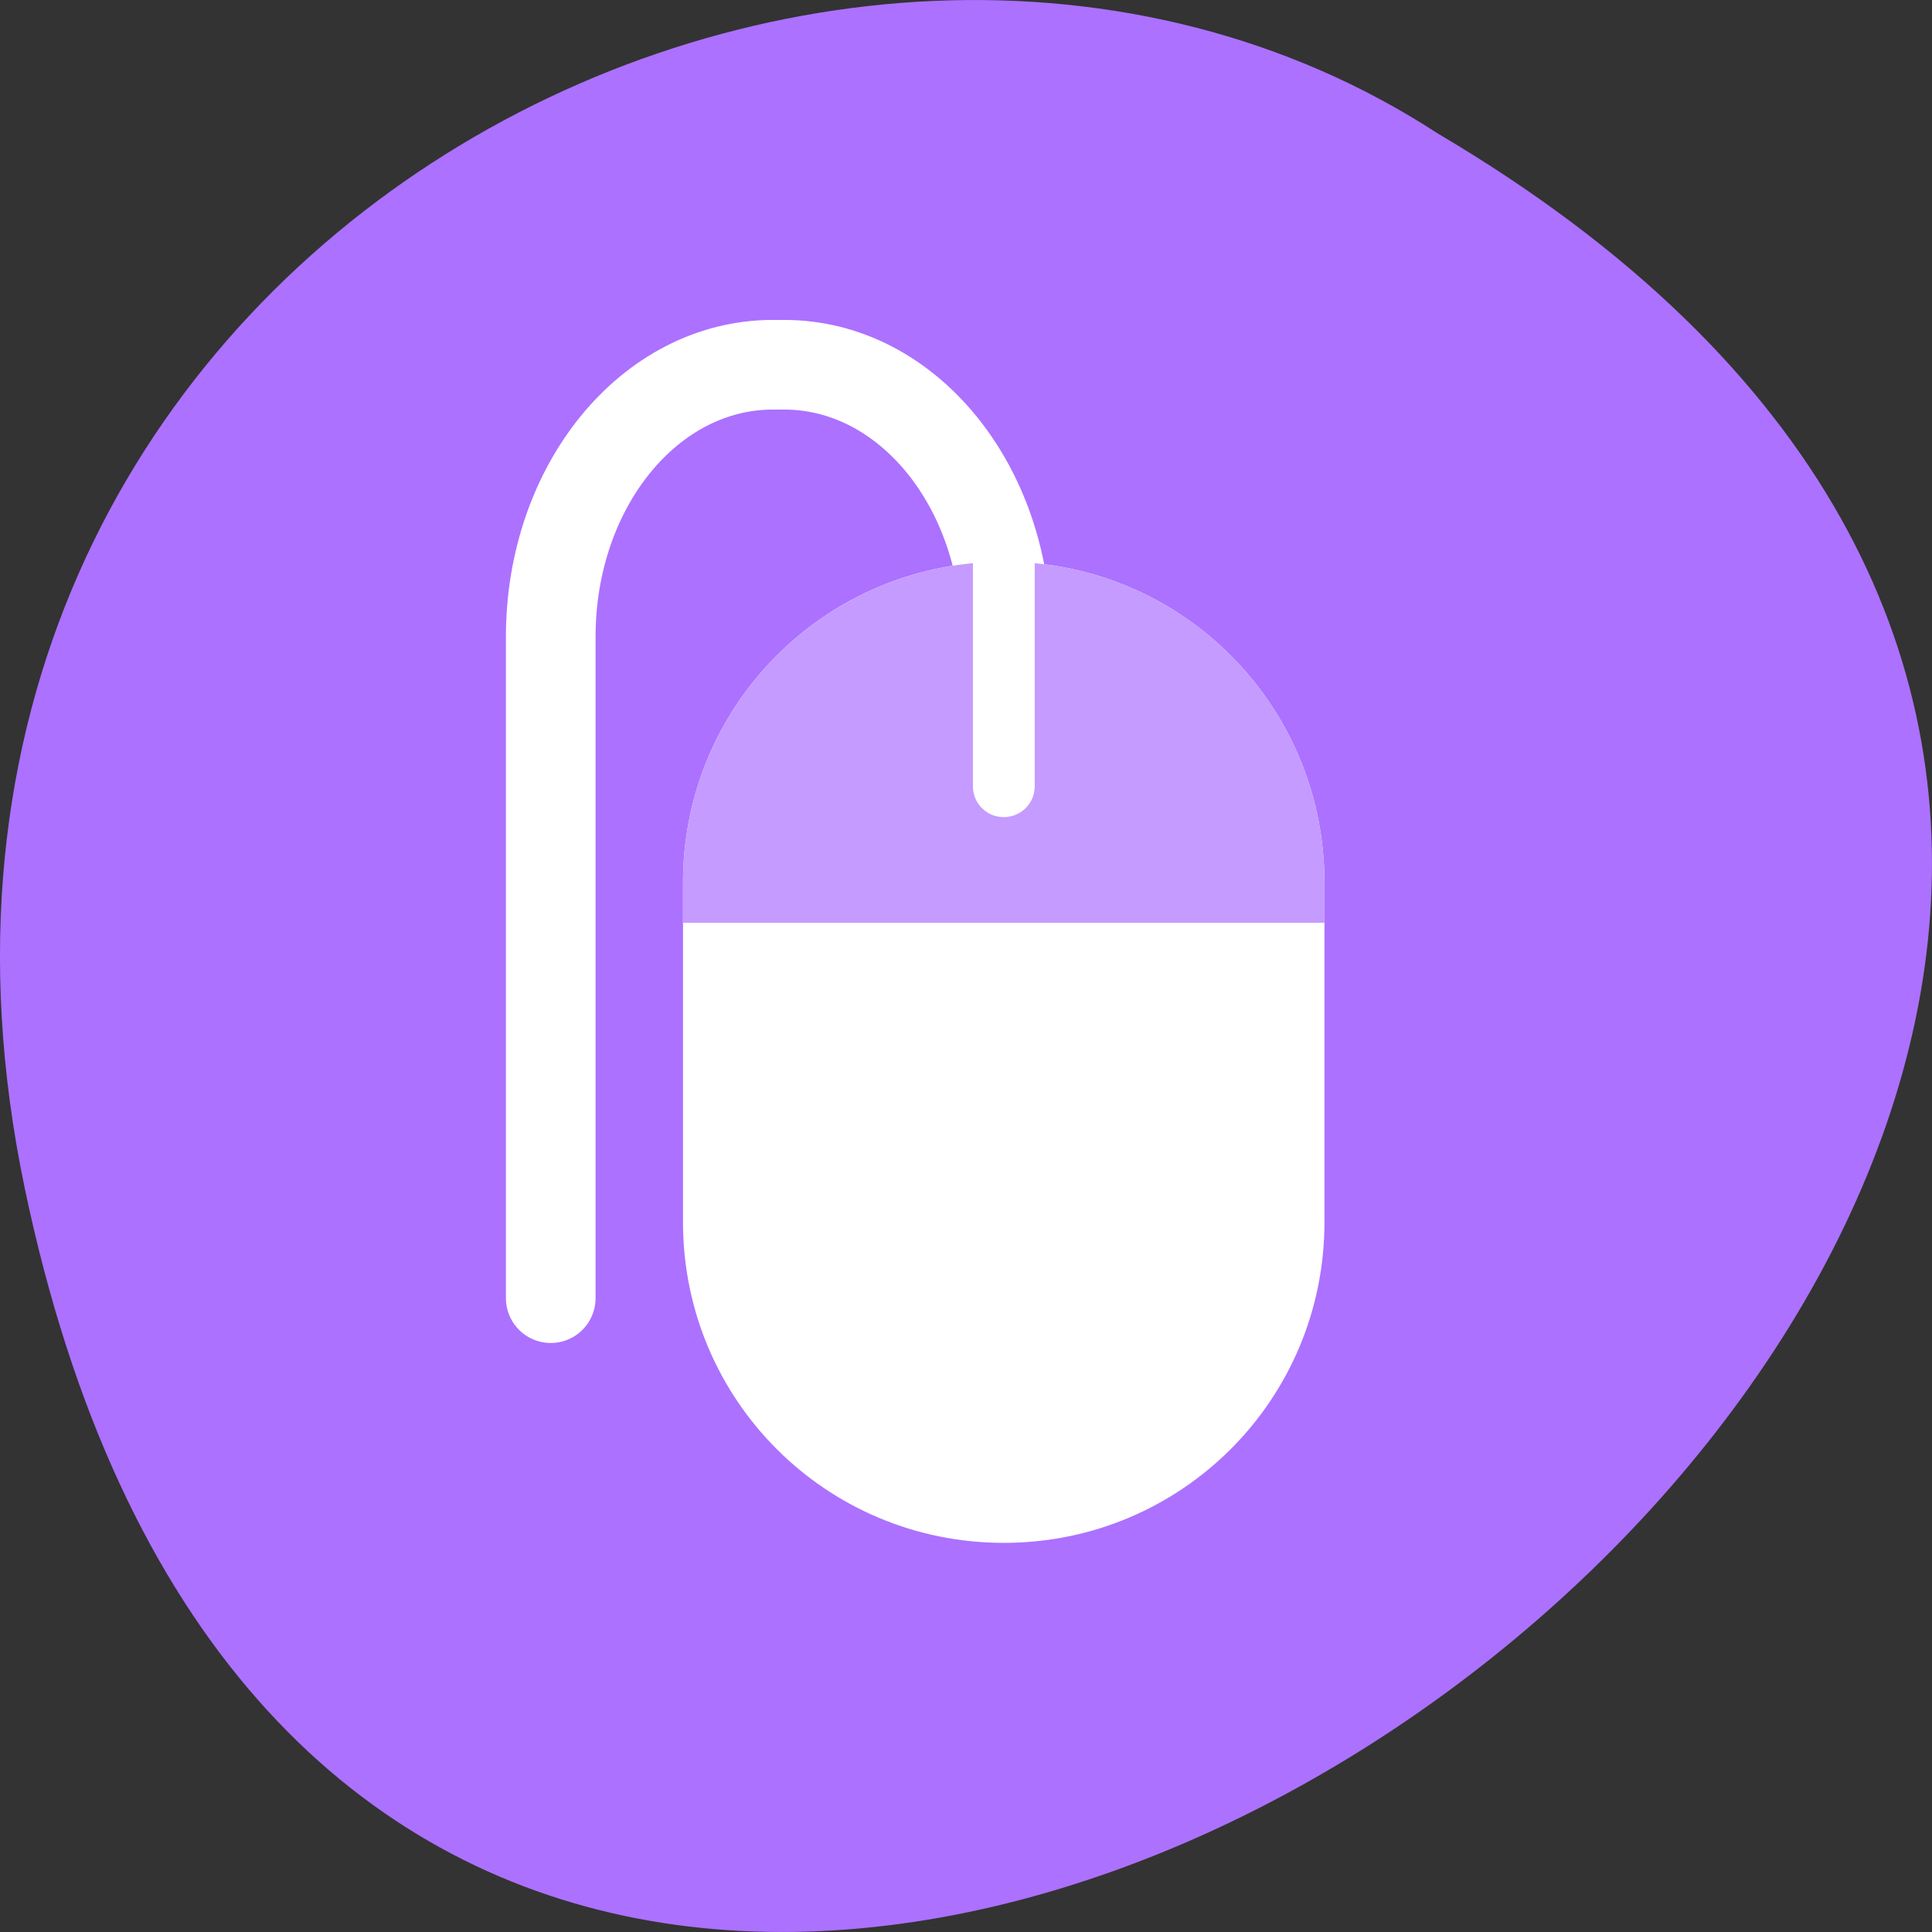 
<svg xmlns="http://www.w3.org/2000/svg" xmlns:xlink="http://www.w3.org/1999/xlink" width="48px" height="48px" viewBox="0 0 48 48" version="1.1">
<rect x="0" y="0" width="48" height="48" fill="#333333" stroke="none"/>
<g id="surface1">
<path style=" stroke:none;fill-rule:nonzero;fill:rgb(67.451%,44.314%,100%);fill-opacity:1;" d="M 0.609 29.492 C 9.98 74.477 74.457 26.184 35.727 3.32 C 20.68 -6.48 -4.211 6.359 0.609 29.492 Z M 0.609 29.492 "/>
<path style="fill:none;stroke-width:11.847;stroke-linecap:round;stroke-linejoin:miter;stroke:rgb(100%,100%,100%);stroke-opacity:1;stroke-miterlimit:4;" d="M 67.792 965.8 L 67.792 878.404 C 67.792 858.487 80.875 842.446 97.146 842.446 L 98.646 842.446 C 114.917 842.446 128 858.487 128 878.404 L 128 965.8 " transform="matrix(0.188,0,0,0.188,0.938,-149.318)"/>
<path style=" stroke:none;fill-rule:nonzero;fill:rgb(100%,100%,100%);fill-opacity:1;" d="M 24.172 13.992 C 20.121 14.375 16.969 17.77 16.969 21.926 L 16.969 30.363 C 16.969 34.777 20.523 38.332 24.938 38.332 C 29.352 38.332 32.906 34.777 32.906 30.363 L 32.906 21.926 C 32.906 17.77 29.754 14.375 25.707 13.992 L 25.707 21.785 C 25.707 22.211 25.363 22.551 24.938 22.551 C 24.512 22.551 24.172 22.211 24.172 21.785 Z M 24.172 13.992 "/>
<path style=" stroke:none;fill-rule:nonzero;fill:rgb(77.255%,60.784%,100%);fill-opacity:1;" d="M 24.172 13.992 C 20.121 14.375 16.969 17.77 16.969 21.926 L 16.969 22.926 L 32.906 22.926 L 32.906 21.926 C 32.906 17.77 29.754 14.375 25.707 13.992 L 25.707 19.535 C 25.707 19.961 25.363 20.301 24.938 20.301 C 24.512 20.301 24.172 19.961 24.172 19.535 Z M 24.172 13.992 "/>
</g>
</svg>
